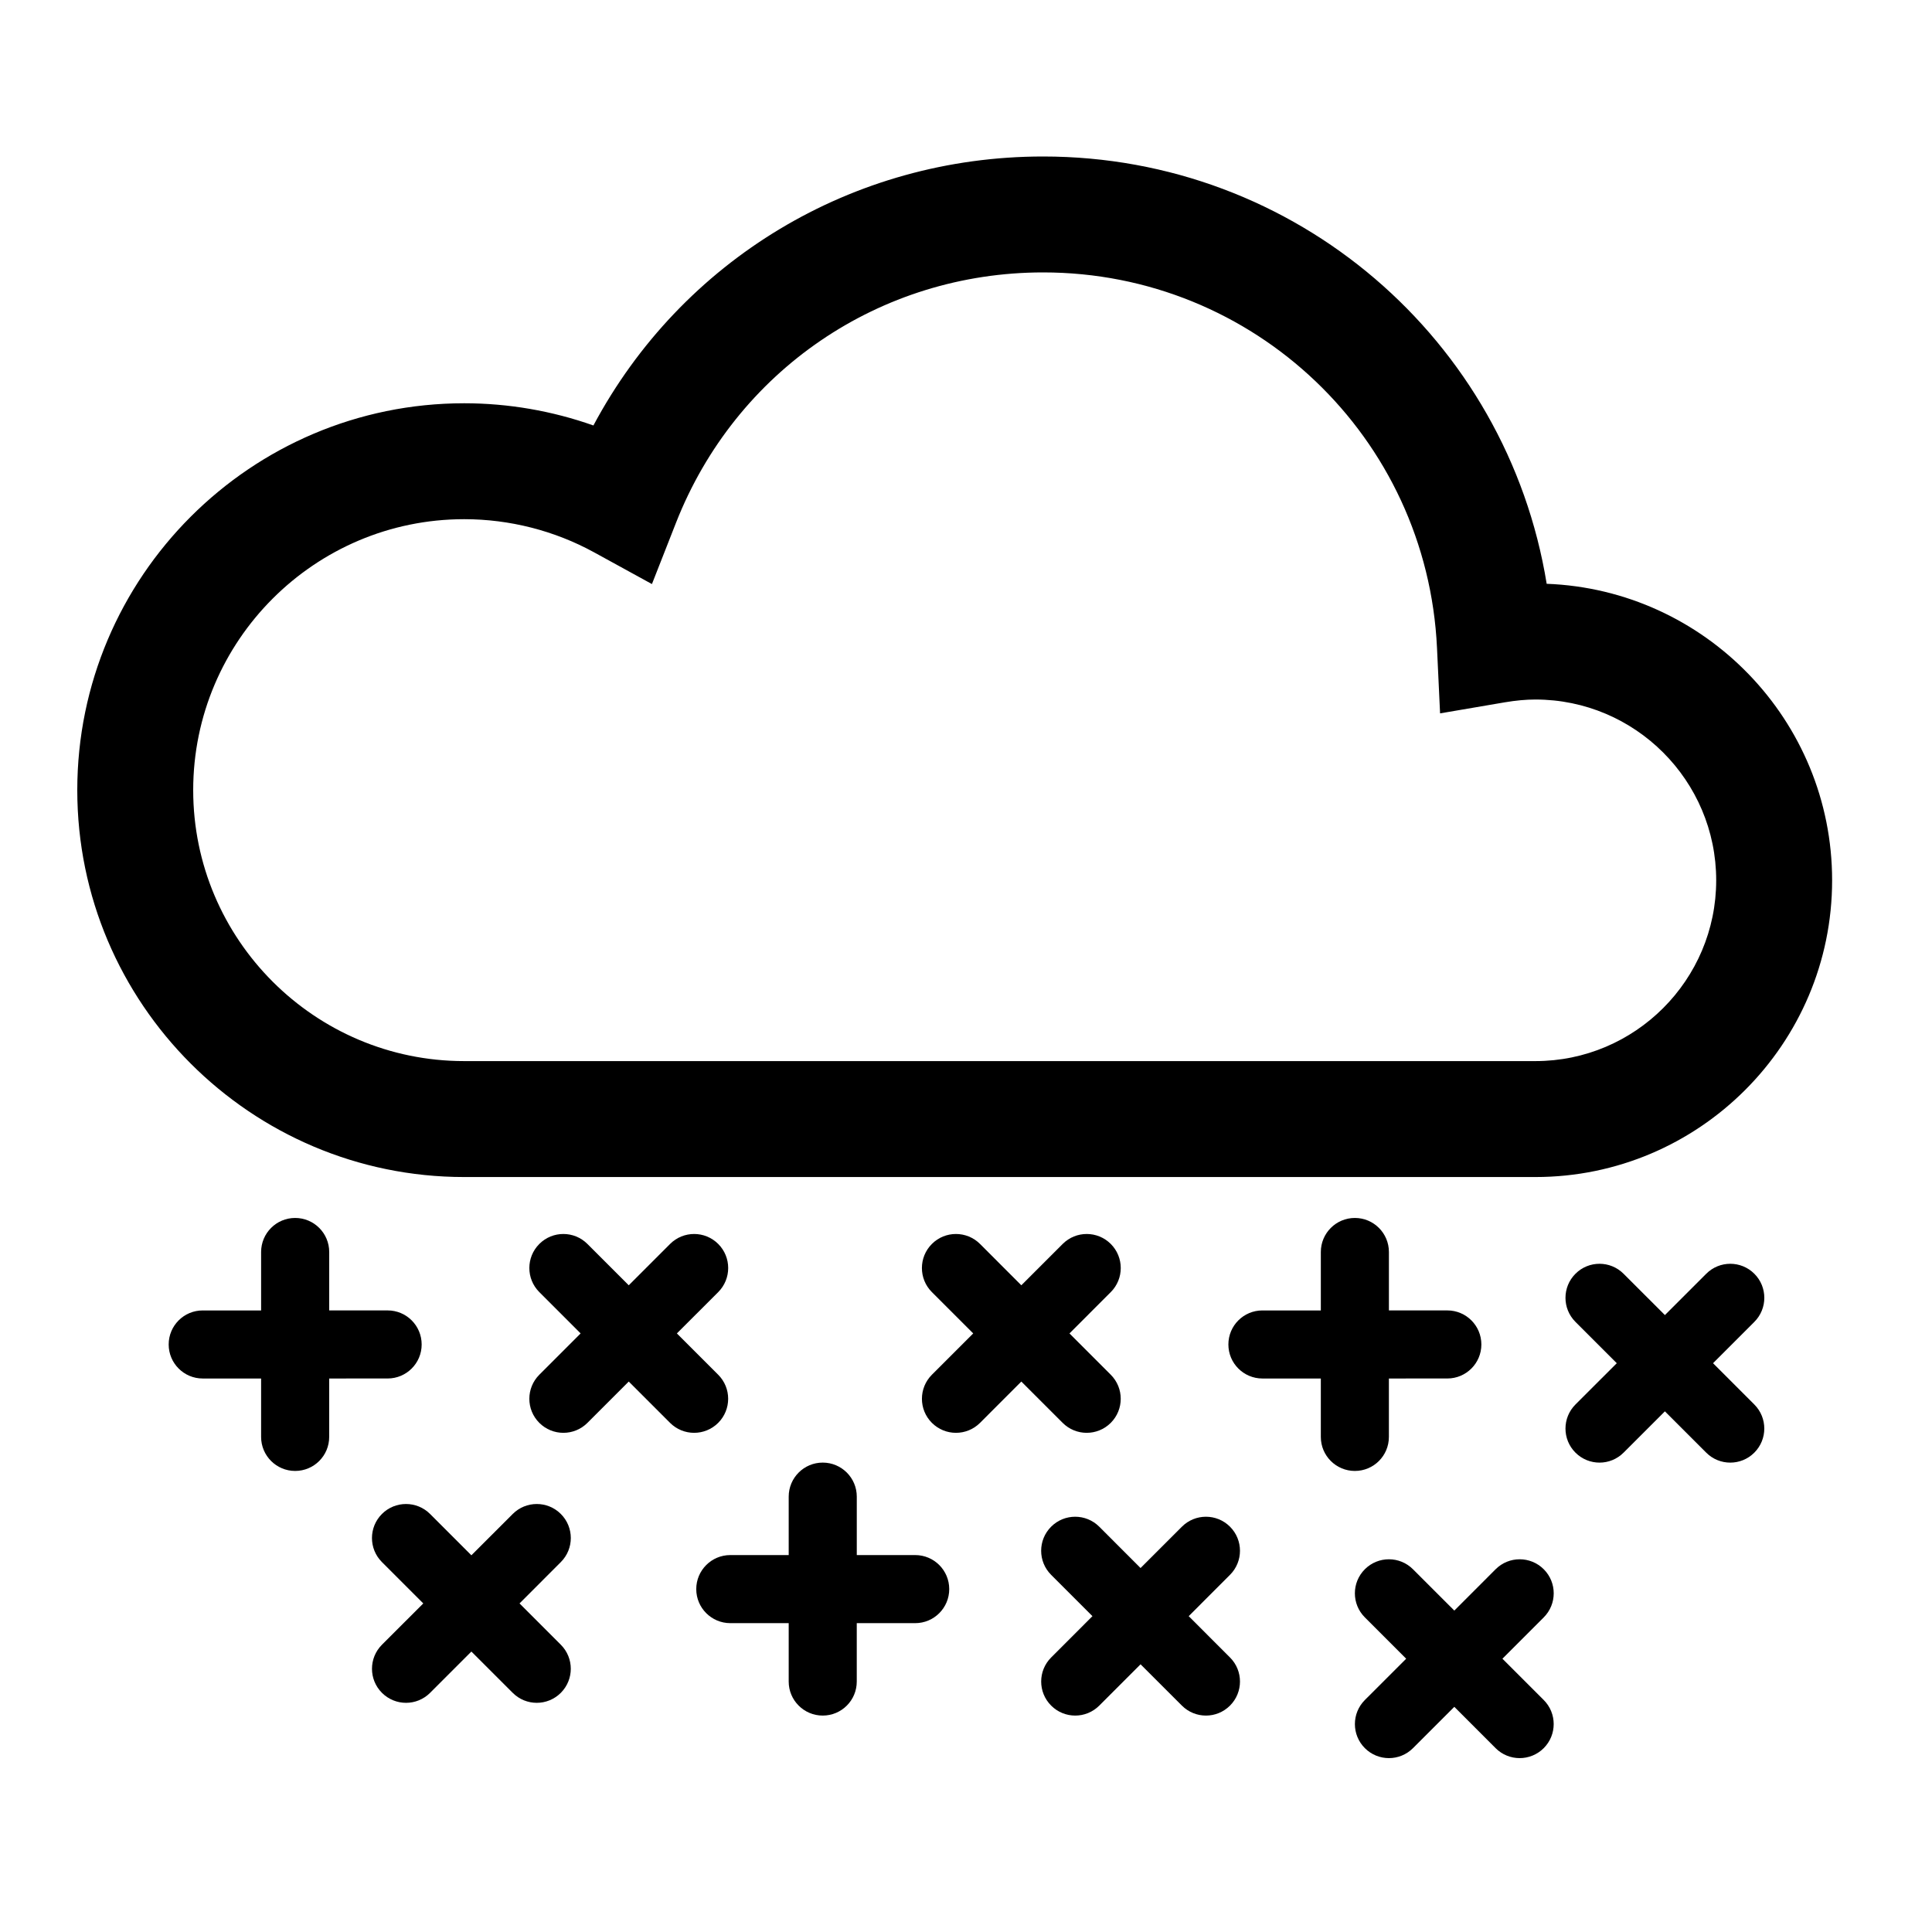 <svg height='300px' width='300px'  fill="#000000" xmlns="http://www.w3.org/2000/svg" xmlns:xlink="http://www.w3.org/1999/xlink" version="1.1" x="0px" y="0px" viewBox="0 0 100 100" enable-background="new 0 0 100 100" xml:space="preserve"><g><path fill="#000000" d="M50.125-107.817c-11.472,0-20.806,9.334-20.806,20.806c0,11.473,9.334,20.806,20.806,20.806   c11.474,0,20.807-9.333,20.807-20.806C70.932-98.483,61.599-107.817,50.125-107.817z M50.125-72.143   c-8.198,0-14.868-6.67-14.868-14.869c0-8.198,6.67-14.869,14.868-14.869c8.199,0,14.869,6.671,14.869,14.869   C64.994-78.812,58.324-72.143,50.125-72.143z"></path><path fill="#000000" d="M50-110.974c1.639,0,3-1.33,3-2.968v-15.09c0-1.639-1.361-2.968-3-2.968c-1.64,0-3,1.33-3,2.968v15.09   C47-112.304,48.36-110.974,50-110.974z"></path><path fill="#000000" d="M50-63.974c-1.64,0-3,1.329-3,2.969v15.089c0,1.64,1.36,2.969,3,2.969c1.639,0,3-1.329,3-2.969v-15.089   C53-62.645,51.639-63.974,50-63.974z"></path><path fill="#000000" d="M91.683-90H76.594c-1.64,0-2.969,0.861-2.969,2.5c0,1.64,1.329,2.5,2.969,2.5h15.089   c1.64,0,2.969-0.86,2.969-2.5C94.651-89.139,93.322-90,91.683-90z"></path><path fill="#000000" d="M26.625-87.5c0-1.639-1.329-2.5-2.968-2.5H8.567c-1.64,0-2.968,0.861-2.968,2.5c0,1.64,1.329,2.5,2.968,2.5   h15.09C25.296-85,26.625-85.86,26.625-87.5z"></path><path fill="#000000" d="M71.923-106.304c0.759,0,1.52-0.29,2.1-0.87l4.67-4.67c1.16-1.16,1.16-3.039,0-4.199   c-1.159-1.159-3.039-1.159-4.198,0.001l-4.67,4.67c-1.159,1.159-1.159,3.04,0,4.199C70.403-106.593,71.163-106.304,71.923-106.304z   "></path><path fill="#000000" d="M26.228-67.774l-4.671,4.671c-1.159,1.158-1.159,3.038,0,4.196c0.581,0.58,1.339,0.87,2.099,0.87   s1.52-0.29,2.1-0.87l4.67-4.671c1.159-1.158,1.159-3.037-0.001-4.196C29.266-68.934,27.387-68.935,26.228-67.774z"></path><path fill="#000000" d="M74.021-67.774c-1.16-1.159-3.039-1.16-4.198,0c-1.158,1.159-1.158,3.038,0.001,4.197l4.67,4.67   c0.579,0.58,1.339,0.87,2.099,0.87s1.52-0.29,2.1-0.87c1.159-1.158,1.159-3.039-0.001-4.197L74.021-67.774z"></path><path fill="#000000" d="M26.228-107.173c0.579,0.579,1.339,0.869,2.099,0.869s1.52-0.29,2.099-0.87   c1.159-1.159,1.159-3.038-0.001-4.198l-4.67-4.67c-1.159-1.159-3.038-1.159-4.198,0.001c-1.159,1.159-1.159,3.038,0,4.198   L26.228-107.173z"></path></g><g><path fill="#000000" d="M206.881-103.326c0.759,0,1.52-0.29,2.099-0.87l4.669-4.67c1.159-1.159,1.159-3.04-0.001-4.199   c-1.159-1.158-3.039-1.158-4.197,0.001l-4.669,4.67c-1.159,1.16-1.159,3.039,0.001,4.198   C205.361-103.616,206.12-103.326,206.881-103.326z"></path><path fill="#000000" d="M183.5-107.997c1.639,0,2.5-1.329,2.5-2.968v-15.09c0-1.639-0.861-2.968-2.5-2.968s-2.5,1.329-2.5,2.968   v15.09C181-109.325,181.861-107.997,183.5-107.997z"></path><path fill="#000000" d="M160.567-85c0-1.639-1.33-3-2.969-3h-15.09c-1.638,0-2.969,1.361-2.969,3c0,1.641,1.331,3,2.969,3h15.09   C159.237-82,160.567-83.359,160.567-85z"></path><path fill="#000000" d="M160.169-104.195c0.58,0.579,1.339,0.869,2.1,0.869c0.758,0,1.519-0.29,2.099-0.87   c1.159-1.158,1.159-3.039,0-4.198l-4.673-4.669c-1.158-1.159-3.037-1.159-4.196,0c-1.159,1.16-1.159,3.039,0,4.198L160.169-104.195   z"></path><path fill="#000000" d="M223.946-75.05c-1.859-10.47-10.763-18.36-21.568-18.823c-3.516-6.52-10.399-10.967-18.312-10.967   c-11.471,0-20.805,9.334-20.805,20.807c0,1.947,0.285,3.827,0.794,5.615c-3.486,3.197-5.688,7.809-5.688,12.902   c0,9.639,7.841,17.516,17.479,17.516h47.251c7.443,0,13.5-6.094,13.5-13.539C236.597-68.699,230.995-74.611,223.946-75.05z    M169.197-84.033c0-8.199,6.672-14.87,14.869-14.87c4.734,0,8.947,2.231,11.672,5.69c-6.094,1.53-11.3,5.491-14.387,11.07   c-1.768-0.585-3.63-0.89-5.506-0.89c-2.287,0-4.469,0.455-6.474,1.257C169.259-82.512,169.197-83.266,169.197-84.033z M223.097-54   h-47.251c-6.364,0-11.541-5.184-11.541-11.546c0-6.365,5.177-11.546,11.541-11.546c1.936,0,3.851,0.487,5.537,1.412l2.957,1.622   l1.233-3.142c2.574-6.549,8.778-10.781,15.809-10.781c9.086,0,16.539,7.104,16.963,16.174l0.159,3.351l3.307-0.564   c0.472-0.081,0.893-0.12,1.286-0.12c4.17,0,7.563,3.4,7.563,7.57C230.66-57.399,227.267-54,223.097-54z"></path></g><g><path fill="#000000" d="M364.24-97.39c-1.506-8.486-8.896-14.838-17.746-14.838c-6.651,0-12.605,3.566-15.757,9.261   c-1.391-0.461-2.856-0.699-4.329-0.699c-6.328,0-11.656,4.301-13.249,10.129c-3.386,1.58-6.229,4.193-8.089,7.557   c-1.392-0.46-2.856-0.699-4.332-0.699c-7.58,0-13.746,6.258-13.746,13.84c0,7.58,6.166,13.84,13.746,13.84h37.168   c6.8,0,11.929-5.246,11.929-12.194c0-1.609-0.241-3.806-0.683-4.806h14.42c5.855,0,10.619-4.85,10.619-10.705   C374.191-92.336,369.785-97.043,364.24-97.39z M345.166-71.359c0,4.428-2.987,7.359-7.26,7.359h-37.168   c-5.004,0-9.077-3.999-9.077-9.004c0-5.007,4.073-9.043,9.077-9.043c1.524,0,3.03,0.403,4.356,1.131l2.326,1.285l0.97-2.466   c0.938-2.385,2.488-4.287,4.431-5.741C313.794-81.204,319.506-76,326.408-76h17.848C344.823-75,345.166-73.076,345.166-71.359z    M363.572-81h-37.164c-5.006,0-9.078-3.994-9.078-8.999s4.072-9.037,9.078-9.037c1.522,0,3.027,0.404,4.354,1.131l2.326,1.285   l0.97-2.463c2.024-5.151,6.905-8.478,12.437-8.478c7.146,0,13.008,5.589,13.342,12.72l0.123,2.64l2.603-0.446   c0.371-0.062,0.702-0.093,1.011-0.093c3.281,0,5.95,2.589,5.95,5.87C369.522-83.592,366.854-81,363.572-81z"></path><path fill="#000000" d="M309.028-100.019c0-2.86-2.105-5.383-4.848-5.807c-0.965-4.105-4.639-7.191-9.01-7.191   c-3.229,0-6.138,1.601-7.812,4.251c-0.569-0.141-1.154-0.231-1.744-0.231c-3.981,0-7.22,3.516-7.22,7.497   c0,3.98,3.238,7.499,7.22,7.499h17.685C306.458-94,309.028-96.858,309.028-100.019z M281.973-101.719   c0-2.007,1.634-3.679,3.642-3.679c0.618,0,1.206,0.13,1.746,0.427l1.781,0.967l0.743-1.896c0.861-2.19,2.937-3.608,5.286-3.608   c3.038,0,5.529,2.373,5.671,5.403l0.094,2.017l1.992-0.337c0.142-0.024,0.264-0.035,0.371-0.035c1.187,0,2.151,1.043,2.151,2.23   c0,1.186-0.965,2.229-2.151,2.229h-17.685C283.606-98,281.973-99.711,281.973-101.719z"></path></g><path fill="#000000" d="M633.255-111.116c-2.03-12.488-12.829-21.884-25.79-21.884c-9.777,0-18.517,5.316-23.031,13.776  c-2.116-0.749-4.36-1.138-6.619-1.138c-10.926,0-19.814,8.754-19.814,19.681C558-89.755,566.889-81,577.814-81h13.276l-11.65,16.974  l20.671,0.212l-5.156,21.007l32.602-35.247l-17.917,0.417L611.999-81h20.679c8.379,0,15.196-6.685,15.196-15.063  C647.874-104.25,641.369-110.811,633.255-111.116z M615.916-72.735L604.337-60.21l2.076-8.444l-17.579-0.255L597.107-81h8.771  l-6.18,8.624L615.916-72.735z M632.678-88h-54.863c-7.652,0-13.879-5.562-13.879-13.212c0-7.653,6.227-13.545,13.879-13.545  c2.328,0,4.632,0.754,6.659,1.868l2.957,1.705l1.232-3.098c3.06-7.79,10.439-12.801,18.802-12.801  c10.808,0,19.668,8.458,20.174,19.242l0.157,3.358l3.308-0.562c0.575-0.098,1.091-0.143,1.574-0.143c5.105,0,9.26,3.488,9.26,8.594  C641.938-91.489,637.783-88,632.678-88z"></path><g><path fill="#000000" d="M462.963-55.916c-1.378-0.889-3.215-0.492-4.104,0.886l-2.334,3.619c-0.889,1.378-0.492,3.214,0.886,4.104   c0.498,0.321,1.055,0.475,1.605,0.475c0.975,0,1.93-0.48,2.498-1.359l2.334-3.62C464.737-53.19,464.341-55.027,462.963-55.916z"></path><path fill="#000000" d="M448.688-55.916c-1.379-0.889-3.215-0.492-4.104,0.886l-2.334,3.619c-0.888,1.378-0.492,3.214,0.886,4.104   c0.498,0.321,1.056,0.475,1.606,0.475c0.975,0,1.929-0.48,2.497-1.359l2.336-3.62C450.462-53.19,450.064-55.027,448.688-55.916z"></path><path fill="#000000" d="M494.489-55.916c-1.378-0.889-3.214-0.492-4.104,0.886l-2.334,3.619c-0.888,1.378-0.492,3.214,0.886,4.104   c0.497,0.321,1.056,0.475,1.606,0.475c0.975,0,1.929-0.48,2.498-1.359l2.334-3.62C496.263-53.19,495.867-55.027,494.489-55.916z"></path><path fill="#000000" d="M473.308-72.337c-1.378-0.887-3.216-0.49-4.103,0.886l-4.67,7.239c-0.889,1.377-0.492,3.214,0.885,4.103   c0.498,0.32,1.056,0.476,1.606,0.476c0.976,0,1.93-0.48,2.497-1.36l4.67-7.237C475.081-69.61,474.687-71.448,473.308-72.337z"></path><path fill="#000000" d="M496.824-72.337c-1.378-0.887-3.215-0.49-4.103,0.886l-4.67,7.239c-0.889,1.377-0.493,3.214,0.885,4.103   c0.497,0.32,1.056,0.476,1.606,0.476c0.975,0,1.929-0.48,2.497-1.36l4.67-7.237C498.599-69.61,498.202-71.448,496.824-72.337z"></path><path fill="#000000" d="M433.005-72.337c-1.379-0.887-3.215-0.49-4.103,0.886l-3.325,5.156c-0.89,1.377-0.493,3.214,0.885,4.103   c0.497,0.321,1.056,0.475,1.605,0.475c0.975,0,1.93-0.479,2.497-1.359l3.325-5.154C434.779-69.61,434.384-71.448,433.005-72.337z"></path><path fill="#000000" d="M481.836-62.758c-1.379-0.89-3.215-0.491-4.102,0.886l-4.671,7.238c-0.889,1.377-0.493,3.215,0.886,4.104   c0.497,0.32,1.055,0.475,1.605,0.475c0.976,0,1.93-0.479,2.496-1.36l4.671-7.237C483.61-60.032,483.215-61.869,481.836-62.758z"></path><path fill="#000000" d="M441.069-65.402c-1.377-0.89-3.215-0.492-4.103,0.886l-4.67,7.238c-0.889,1.376-0.493,3.215,0.885,4.104   c0.498,0.32,1.056,0.474,1.606,0.474c0.975,0,1.93-0.48,2.497-1.359l4.67-7.238C442.844-62.676,442.447-64.514,441.069-65.402z"></path><path fill="#000000" d="M494.805-105.571c-2.031-12.488-12.83-21.884-25.791-21.884c-9.777,0-18.517,5.316-23.031,13.776   c-2.116-0.749-4.36-1.138-6.62-1.138c-10.926,0-19.814,8.981-19.814,19.909c0,10.925,8.889,19.908,19.814,19.908h4.583   l-1.649,2.461c-0.889,1.379-0.492,3.169,0.884,4.059c0.499,0.319,1.057,0.45,1.607,0.45c0.976,0,1.93-0.397,2.497-1.277L451.01-75   h6.647l-7.164,10.867c-0.897,1.369-0.512,3.164,0.859,4.062c0.503,0.329,1.065,0.461,1.622,0.461c0.969,0,1.918-0.485,2.487-1.356   l8.937-13.586c0.112-0.171,0.205,0.553,0.278-0.447h16.748l-1.649,2.461c-0.889,1.379-0.493,3.169,0.884,4.059   c0.499,0.319,1.057,0.45,1.607,0.45c0.976,0,1.93-0.397,2.497-1.277L488.489-75h5.736c8.38,0,15.197-6.912,15.197-15.291   C509.423-98.478,502.917-105.266,494.805-105.571z M494.226-82h-54.863c-7.651,0-13.878-5.789-13.878-13.44   c0-7.653,6.227-13.659,13.878-13.659c2.328,0,4.632,0.698,6.66,1.811l2.956,1.676l1.233-3.112   c3.06-7.79,10.439-12.808,18.802-12.808c10.806,0,19.667,8.454,20.174,19.238l0.157,3.356l3.307-0.563   c0.577-0.098,1.092-0.144,1.574-0.144c5.106,0,9.261,3.715,9.261,8.821C503.486-85.717,499.332-82,494.226-82z"></path></g><g><g><path fill="#000000" d="M79.473,60.923H24.025C12.983,60.923,4,51.939,4,40.898c0-11.043,8.983-20.025,20.025-20.025    c2.283,0,4.552,0.393,6.69,1.149C35.278,13.473,44.11,8.1,53.992,8.1c13.099,0,24.013,9.496,26.064,22.117    c8.199,0.309,14.774,7.074,14.774,15.348C94.831,54.033,87.941,60.923,79.473,60.923z M24.025,26.873    C16.292,26.873,10,33.164,10,40.898c0,7.732,6.292,14.024,14.025,14.024h55.447c5.16,0,9.358-4.198,9.358-9.358    s-4.198-9.357-9.358-9.357c-0.488,0-1.009,0.048-1.591,0.146l-3.343,0.571l-0.159-3.388C73.868,22.638,64.913,14.1,53.992,14.1    c-8.451,0-15.91,5.086-19.002,12.958l-1.246,3.173l-2.988-1.639C28.706,27.467,26.378,26.873,24.025,26.873z"></path></g><g><path fill="#000000" d="M35.035,69.018l2.14-2.139c0.688-0.688,0.688-1.804,0-2.492c-0.688-0.688-1.804-0.688-2.492,0    l-2.139,2.139l-2.139-2.139c-0.688-0.688-1.803-0.688-2.49,0c-0.688,0.688-0.688,1.805,0,2.492l2.138,2.139l-2.138,2.138    c-0.688,0.688-0.688,1.804,0,2.491c0.344,0.344,0.796,0.516,1.246,0.516c0.451,0,0.901-0.172,1.245-0.516l2.138-2.138l2.138,2.138    c0.345,0.344,0.795,0.516,1.246,0.516c0.45,0,0.901-0.172,1.246-0.516c0.688-0.688,0.688-1.804,0-2.491L35.035,69.018z"></path></g><g><path fill="#000000" d="M26.891,82.993l2.138-2.14c0.688-0.688,0.688-1.803,0-2.49c-0.688-0.688-1.803-0.688-2.49,0l-2.14,2.139    l-2.138-2.139c-0.688-0.688-1.804-0.688-2.492,0c-0.688,0.688-0.688,1.803,0,2.49l2.14,2.14l-2.139,2.138    c-0.688,0.688-0.688,1.803,0,2.49c0.345,0.345,0.795,0.517,1.246,0.517s0.901-0.172,1.246-0.517l2.137-2.137l2.139,2.137    c0.344,0.345,0.794,0.517,1.245,0.517c0.45,0,0.901-0.172,1.245-0.517c0.688-0.688,0.688-1.803,0-2.49L26.891,82.993z"></path></g><g><path fill="#000000" d="M55.356,69.018l2.138-2.139c0.688-0.688,0.688-1.804,0-2.492c-0.688-0.688-1.803-0.688-2.49,0l-2.14,2.139    l-2.138-2.139c-0.688-0.688-1.804-0.688-2.492,0c-0.688,0.688-0.688,1.805,0,2.492l2.14,2.139l-2.139,2.138    c-0.688,0.688-0.688,1.804,0,2.491c0.345,0.344,0.795,0.516,1.246,0.516s0.901-0.172,1.246-0.516l2.137-2.138l2.139,2.138    c0.344,0.344,0.794,0.516,1.245,0.516c0.45,0,0.901-0.172,1.245-0.516c0.688-0.688,0.688-1.804,0-2.491L55.356,69.018z"></path></g><g><path fill="#000000" d="M61.527,83.652l2.138-2.139c0.688-0.688,0.688-1.803,0-2.491c-0.688-0.688-1.803-0.688-2.49,0l-2.14,2.139    l-2.138-2.139c-0.688-0.688-1.804-0.688-2.491,0c-0.688,0.688-0.688,1.804,0,2.491l2.139,2.139l-2.138,2.139    c-0.688,0.688-0.688,1.803,0,2.49c0.344,0.345,0.794,0.517,1.246,0.517c0.45,0,0.901-0.172,1.245-0.517l2.137-2.137l2.139,2.137    c0.344,0.345,0.795,0.517,1.245,0.517c0.451,0,0.901-0.172,1.246-0.517c0.688-0.688,0.688-1.803,0-2.49L61.527,83.652z"></path></g><g><path fill="#000000" d="M77.765,85.855l2.139-2.14c0.688-0.688,0.688-1.804,0-2.491c-0.688-0.688-1.803-0.688-2.491,0    l-2.138,2.139l-2.14-2.139c-0.688-0.688-1.803-0.688-2.491,0s-0.688,1.804,0,2.491l2.139,2.14l-2.138,2.137    c-0.688,0.688-0.688,1.805,0,2.492C70.988,90.828,71.44,91,71.891,91s0.901-0.172,1.245-0.516l2.139-2.139l2.137,2.139    C77.755,90.828,78.206,91,78.656,91c0.451,0,0.902-0.172,1.247-0.516c0.688-0.688,0.688-1.804,0-2.492L77.765,85.855z"></path></g><g><path fill="#000000" d="M88.666,70.559l2.139-2.139c0.688-0.688,0.688-1.803,0-2.49c-0.688-0.689-1.804-0.689-2.491,0    l-2.139,2.138l-2.139-2.138c-0.688-0.689-1.803-0.689-2.491,0c-0.688,0.688-0.688,1.803,0,2.49l2.139,2.139l-2.139,2.138    c-0.688,0.688-0.688,1.804,0,2.491c0.345,0.345,0.796,0.517,1.246,0.517c0.451,0,0.901-0.172,1.246-0.517l2.138-2.137l2.138,2.137    c0.344,0.345,0.794,0.517,1.245,0.517s0.902-0.172,1.246-0.517c0.688-0.688,0.688-1.803,0-2.491L88.666,70.559z"></path></g><g><path fill="#000000" d="M44.346,84.014h3.024c0.973,0,1.762-0.789,1.762-1.762c0-0.974-0.788-1.762-1.762-1.762h-3.023v-3.024    c0-0.974-0.789-1.762-1.762-1.762c-0.973-0.001-1.762,0.788-1.762,1.762v3.024H37.8c-0.973,0-1.762,0.789-1.762,1.762    c0,0.486,0.197,0.928,0.517,1.246c0.318,0.318,0.759,0.516,1.245,0.516h3.023v3.023c0,0.486,0.196,0.926,0.516,1.245    c0.318,0.319,0.76,0.516,1.245,0.516c0.974,0.001,1.763-0.788,1.762-1.761V84.014z"></path></g><g><path fill="#000000" d="M17.039,71.351l3.024-0.001c0.973,0.001,1.762-0.787,1.762-1.76c0-0.975-0.788-1.763-1.762-1.763H17.04    v-3.023c0-0.974-0.789-1.763-1.763-1.763c-0.973,0-1.762,0.789-1.762,1.763v3.024h-3.023C9.52,67.827,8.73,68.616,8.731,69.59    c0,0.486,0.197,0.927,0.516,1.245c0.318,0.319,0.759,0.516,1.245,0.516h3.023v3.023c0,0.486,0.197,0.927,0.516,1.246    c0.319,0.318,0.76,0.516,1.245,0.516c0.975,0.001,1.764-0.788,1.763-1.762V71.351z"></path></g><g><path fill="#000000" d="M71.889,71.351l3.024-0.001c0.973,0.001,1.762-0.787,1.762-1.76c0-0.975-0.788-1.763-1.762-1.763H71.89    v-3.023c0-0.974-0.789-1.763-1.762-1.763s-1.762,0.789-1.762,1.763v3.024h-3.023c-0.974-0.001-1.763,0.788-1.762,1.762    c0,0.486,0.197,0.927,0.516,1.245c0.319,0.319,0.76,0.516,1.246,0.516h3.023v3.023c0,0.486,0.196,0.927,0.516,1.246    c0.318,0.318,0.76,0.516,1.245,0.516c0.974,0.001,1.763-0.788,1.762-1.762V71.351z"></path></g></g></svg>